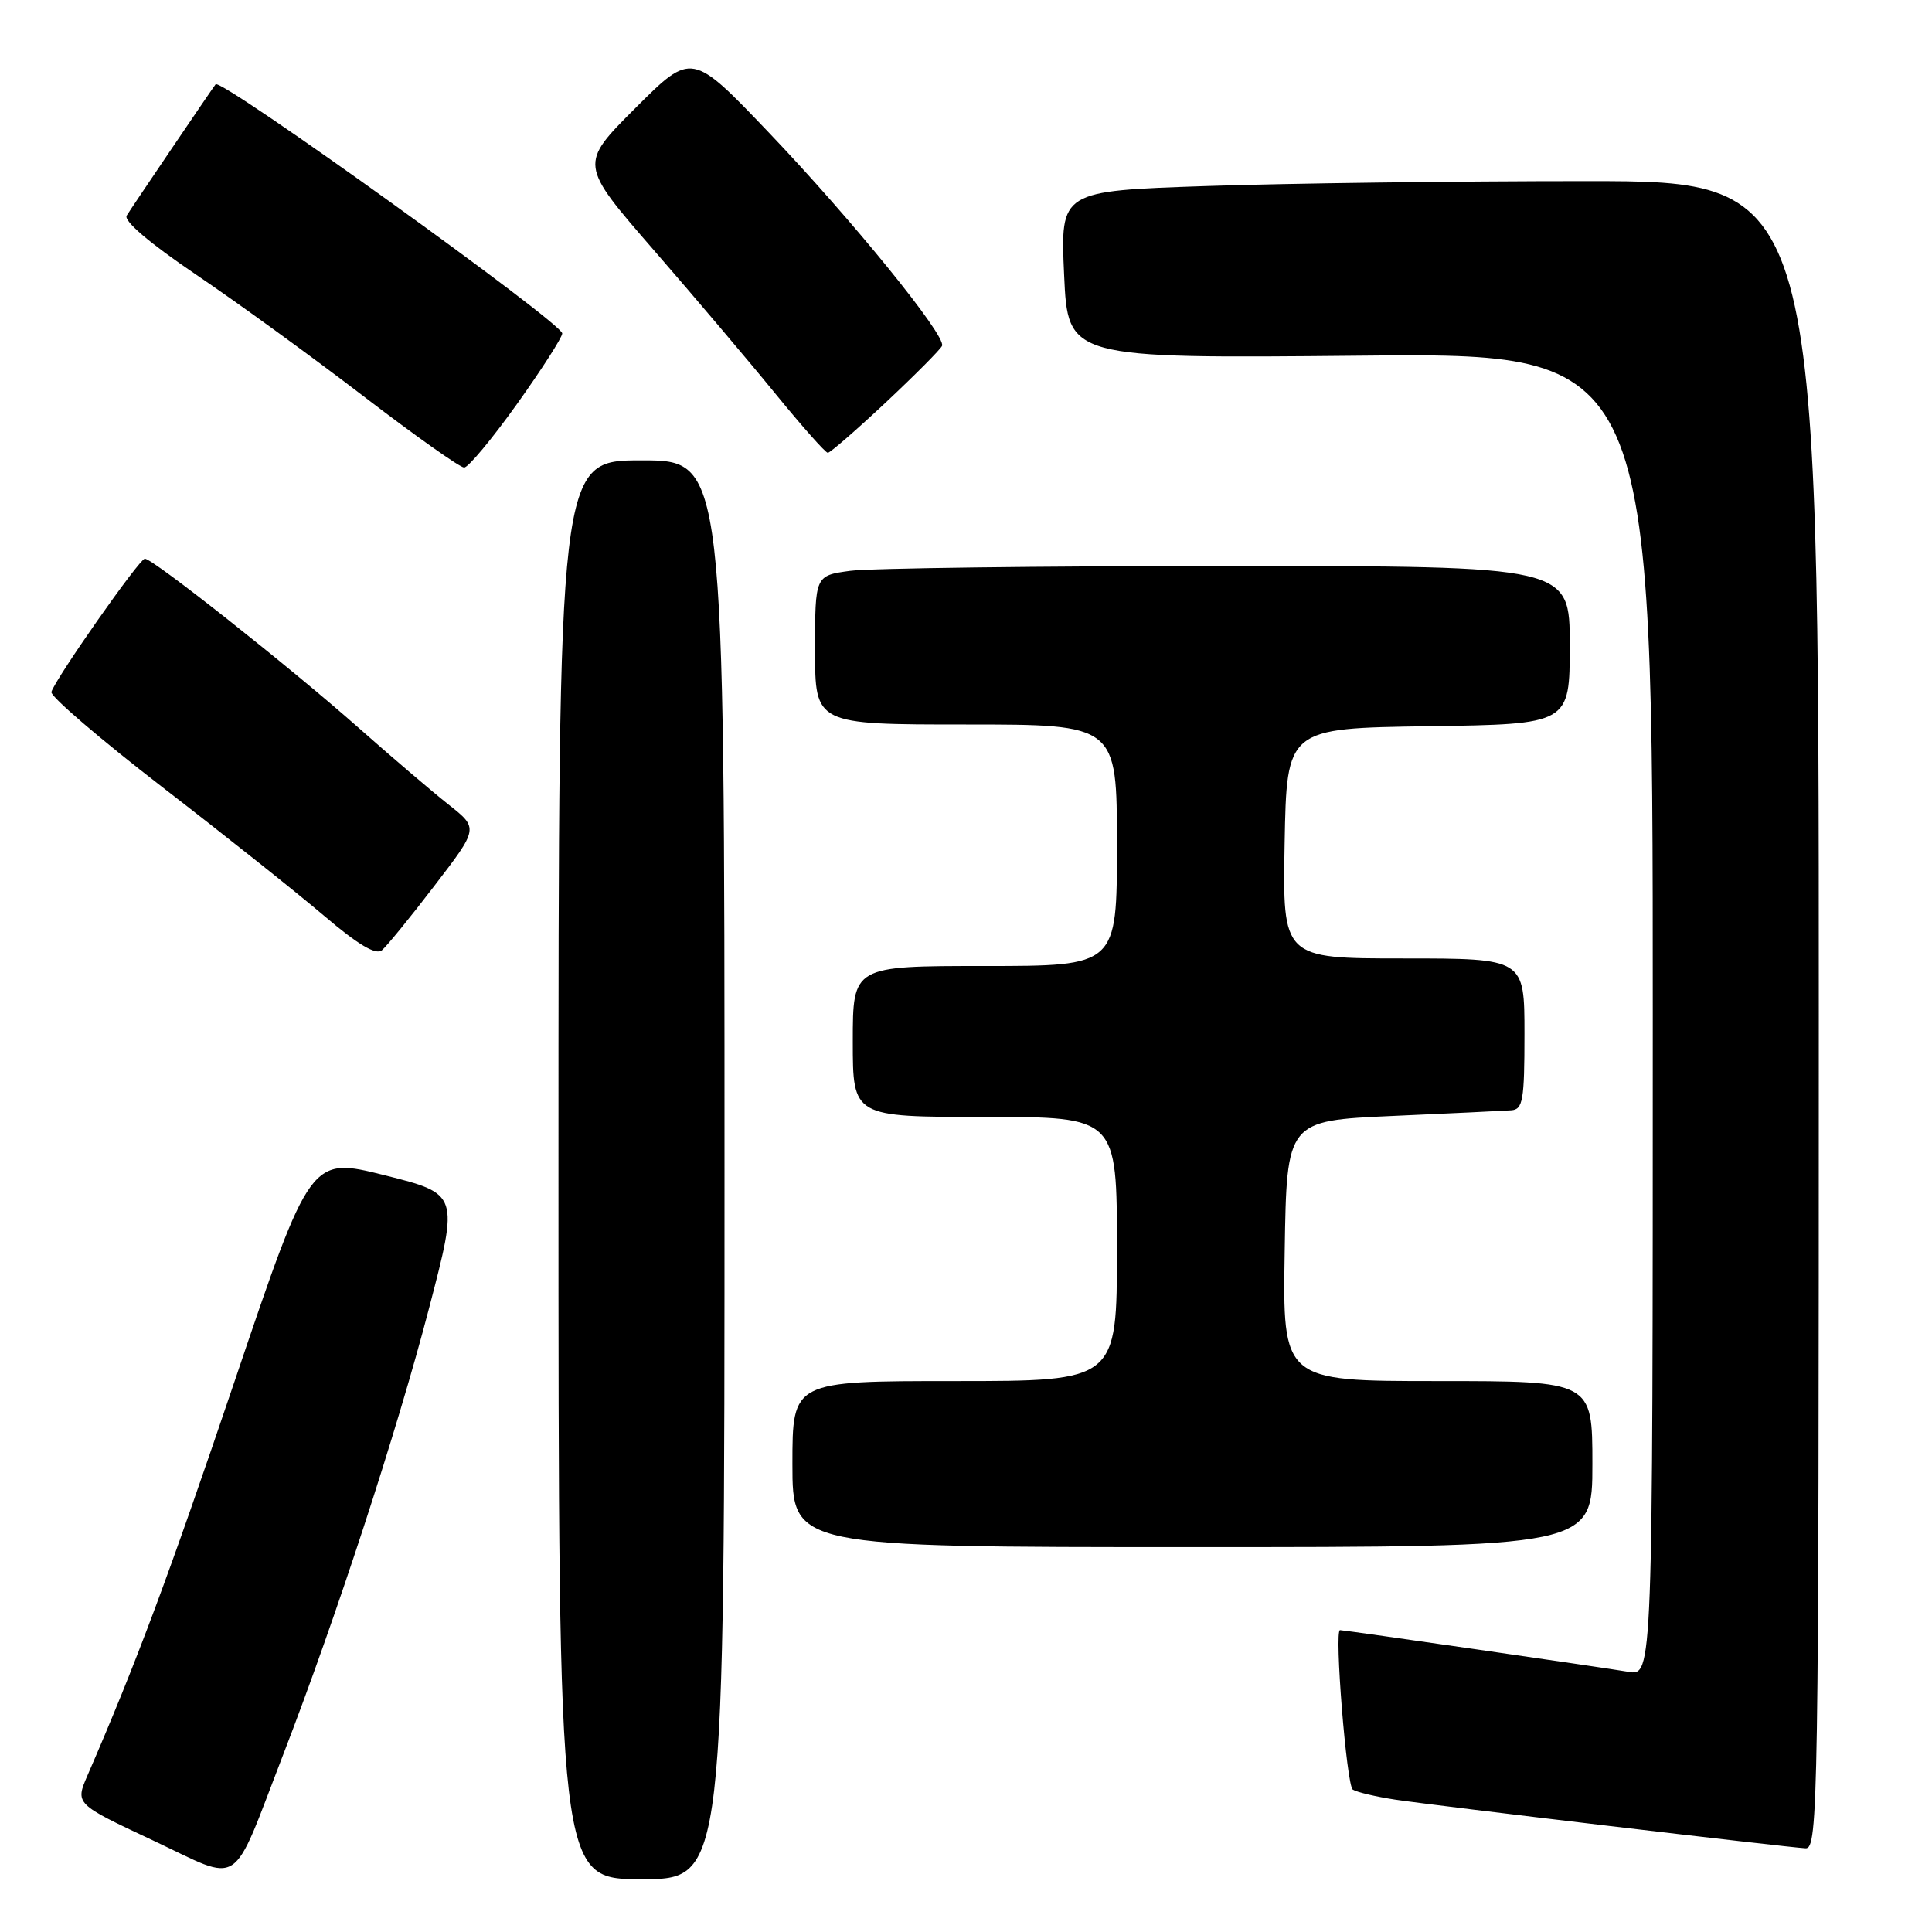 <?xml version="1.0" encoding="UTF-8" standalone="no"?>
<!DOCTYPE svg PUBLIC "-//W3C//DTD SVG 1.1//EN" "http://www.w3.org/Graphics/SVG/1.1/DTD/svg11.dtd" >
<svg xmlns="http://www.w3.org/2000/svg" xmlns:xlink="http://www.w3.org/1999/xlink" version="1.1" viewBox="0 0 256 256">
 <g >
 <path fill="currentColor"
d=" M 37.52 232.51 C 44.52 214.39 52.57 189.76 56.85 173.35 C 60.80 158.20 60.80 158.20 50.98 155.73 C 41.15 153.27 41.15 153.27 31.13 182.89 C 22.36 208.82 18.08 220.30 11.59 235.26 C 9.96 239.03 9.96 239.03 20.23 243.85 C 32.27 249.51 30.50 250.67 37.52 232.51 Z  M 96.00 155.00 C 96.00 61.00 96.00 61.00 85.00 61.00 C 74.00 61.00 74.00 61.00 74.00 155.00 C 74.00 249.00 74.00 249.00 85.00 249.00 C 96.00 249.00 96.00 249.00 96.00 155.00 Z  M 241.00 134.50 C 241.00 24.00 241.00 24.00 210.16 24.00 C 193.20 24.00 170.59 24.29 159.91 24.65 C 140.50 25.30 140.50 25.30 141.00 36.40 C 141.50 47.50 141.50 47.50 180.25 47.13 C 219.00 46.76 219.00 46.76 219.00 134.43 C 219.00 222.09 219.00 222.09 215.75 221.52 C 212.80 221.01 178.16 216.00 177.56 216.00 C 176.78 216.00 178.43 236.60 179.25 237.13 C 179.79 237.48 182.31 238.07 184.86 238.46 C 190.16 239.26 236.60 244.76 239.25 244.91 C 240.91 244.99 241.00 239.11 241.00 134.50 Z  M 211.00 194.00 C 211.00 183.00 211.00 183.00 190.48 183.00 C 169.95 183.00 169.95 183.00 170.23 165.75 C 170.50 148.50 170.50 148.50 184.50 147.87 C 192.20 147.53 199.29 147.19 200.25 147.12 C 201.79 147.01 202.00 145.81 202.00 137.00 C 202.00 127.00 202.00 127.00 185.97 127.00 C 169.95 127.00 169.95 127.00 170.22 111.75 C 170.50 96.50 170.50 96.50 189.25 96.23 C 208.00 95.96 208.00 95.96 208.00 85.48 C 208.00 75.00 208.00 75.00 162.64 75.00 C 137.69 75.00 115.19 75.29 112.64 75.64 C 108.00 76.27 108.00 76.27 108.00 86.14 C 108.00 96.00 108.00 96.00 128.00 96.00 C 148.00 96.00 148.00 96.00 148.00 112.00 C 148.00 128.00 148.00 128.00 130.50 128.00 C 113.00 128.00 113.00 128.00 113.00 138.00 C 113.00 148.00 113.00 148.00 130.50 148.00 C 148.00 148.00 148.00 148.00 148.00 165.50 C 148.00 183.00 148.00 183.00 126.50 183.00 C 105.00 183.00 105.00 183.00 105.00 194.00 C 105.00 205.00 105.00 205.00 158.00 205.00 C 211.00 205.00 211.00 205.00 211.00 194.00 Z  M 57.58 117.35 C 63.41 109.75 63.41 109.75 59.45 106.62 C 57.28 104.91 51.88 100.30 47.45 96.38 C 38.28 88.28 20.22 73.99 19.19 74.03 C 18.46 74.05 7.33 89.94 6.81 91.69 C 6.64 92.25 13.25 97.92 21.50 104.29 C 29.75 110.65 39.41 118.34 42.97 121.37 C 47.42 125.16 49.80 126.58 50.60 125.92 C 51.23 125.39 54.38 121.54 57.58 117.35 Z  M 68.50 53.54 C 71.80 48.92 74.50 44.70 74.50 44.18 C 74.50 42.80 29.27 10.29 28.57 11.17 C 28.17 11.66 17.61 27.25 16.79 28.56 C 16.34 29.26 19.82 32.22 25.98 36.39 C 31.43 40.07 41.42 47.33 48.19 52.52 C 54.96 57.71 60.95 61.95 61.50 61.95 C 62.05 61.95 65.20 58.16 68.50 53.54 Z  M 117.38 53.32 C 121.30 49.64 124.65 46.27 124.83 45.82 C 125.38 44.48 112.86 29.07 101.89 17.58 C 91.66 6.86 91.66 6.86 84.20 14.31 C 76.75 21.76 76.75 21.76 86.63 33.14 C 92.06 39.39 99.34 47.99 102.81 52.25 C 106.29 56.51 109.38 60.00 109.69 60.00 C 110.00 60.00 113.46 56.99 117.38 53.32 Z "/>
</g>
</svg>